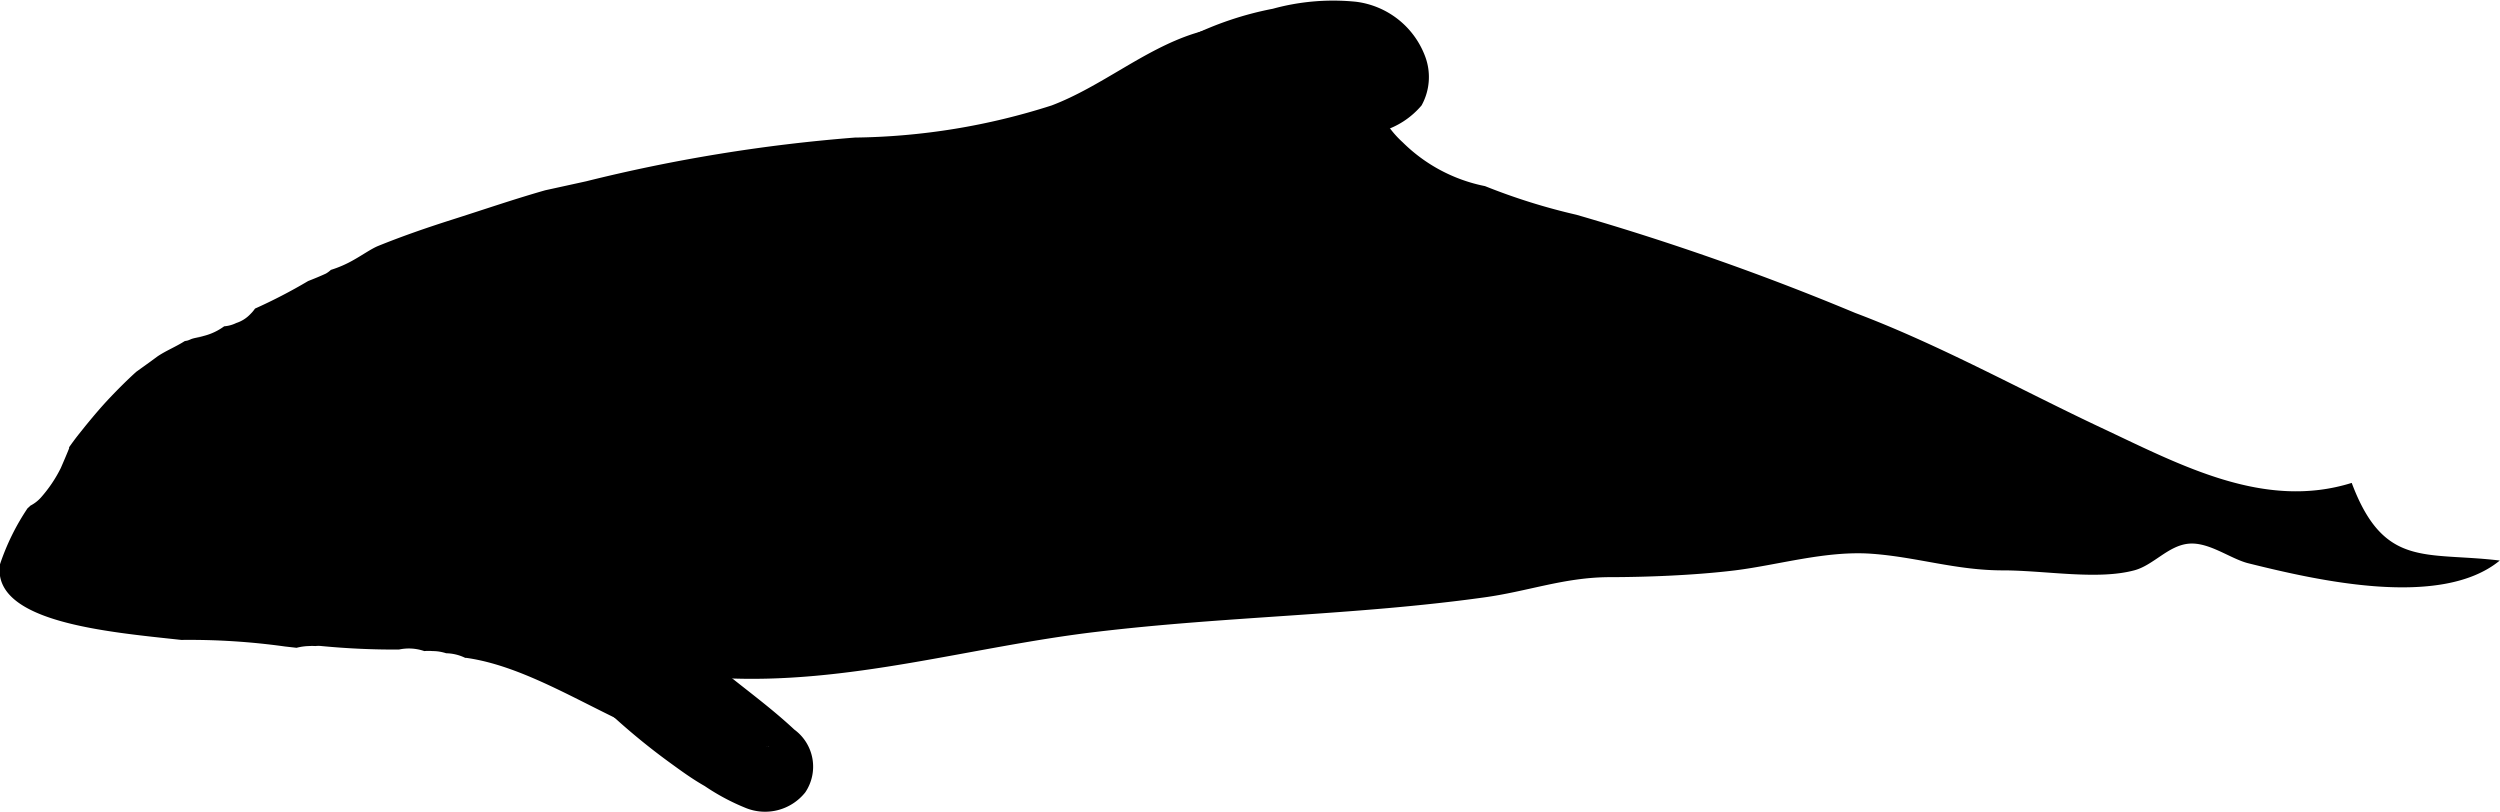 <svg xmlns="http://www.w3.org/2000/svg" viewBox="0 0 114.31 37.14"><g id="Layer_2" data-name="Layer 2"><g id="Layer_1-2" data-name="Layer 1"><path d="M107.53,22.08c-4,1.25-7.79-.8-11.45-2.52s-7.4-3.8-11.25-5.25A118.77,118.77,0,0,0,72.08,9.82,28.25,28.25,0,0,1,67.9,8.51a7.4,7.4,0,0,1-3.76-2c-1.43-1.3-1.65-3.07-1.62-4.89,0-.15,0-.31,0-.47V1a1.14,1.14,0,0,1-.06-.25h0a.33.33,0,0,1-.06-.08L62.33.62,62.16.53l-.09,0L61.78.43h-.06c-.3,0-.61,0-.92,0-.57,0-1.14,0-1.71,0a41.24,41.24,0,0,0-4.51,1.11c-2.29.74-4.23,2.42-6.49,3.28a30.58,30.58,0,0,1-9,1.47,74.89,74.89,0,0,0-12.29,2l-1.87.41c-1.44.41-2.86.9-4.28,1.35-1.13.36-2.26.75-3.37,1.2-.31.13-.69.4-1.1.63a5.15,5.15,0,0,1-1.05.46,1.24,1.24,0,0,1-.23.17c-.26.12-.53.23-.81.34h0a24.36,24.36,0,0,1-2.43,1.26,1.64,1.64,0,0,1-.21.25,1.53,1.53,0,0,1-.65.41,1.5,1.5,0,0,1-.55.15,2.69,2.69,0,0,1-1.25.5c.74-.09-.07,0-.27.09s-.19.06-.29.09c-.39.25-.84.43-1.23.69l-.34.25,0,0h0L6.23,17c-.41.37-.81.77-1.2,1.18s-.76.85-1.12,1.29l-.24.3-.08.1c-.15.19-.29.38-.43.58,0,0,0,0,0,0h0v.05c-.12.3-.25.6-.38.9a6.15,6.15,0,0,1-.91,1.35,1.67,1.67,0,0,1-.48.37,1.42,1.42,0,0,1-.13.12A10.67,10.67,0,0,0,0,25.8c-.39,2.65,4.89,3.09,8.29,3.46a31.6,31.6,0,0,1,4.74.3l.53.06a2.53,2.53,0,0,1,.57-.08,2.36,2.36,0,0,1,.29,0,1.33,1.33,0,0,1,.28,0,34.94,34.94,0,0,0,3.54.16,2.16,2.16,0,0,1,1.16.07,2.33,2.33,0,0,1,.38,0,2,2,0,0,1,.62.1,2.06,2.06,0,0,1,.87.21h.05c3.6.51,7.21,3.54,11,4.32l.7.16a1.71,1.71,0,0,1,.3.09l.32.08h.11a6.62,6.62,0,0,0,1-.26l.15-.08.06-.22a1,1,0,0,1-.08-.22A8.25,8.25,0,0,1,32.93,31c5.86.32,11.45-1.43,17.21-2.11,5.93-.71,11.87-.76,17.69-1.57,2-.27,3.65-.91,5.7-.93,1.68,0,3.92-.08,5.8-.31,2-.25,4.17-.91,6.25-.76s3.85.76,6,.76c1.92,0,4.31.45,6,0,.88-.23,1.55-1.13,2.49-1.22s1.92.7,2.75.9c3.14.78,8.79,2.08,11.48-.13C110.9,25.22,109,26,107.53,22.08Z"/><path d="M55.65,4.39a11.26,11.26,0,0,1,1.23-.55l.38-.13.07,0L58,3.5A19.42,19.42,0,0,1,60.75,3l.31,0c-.16,0,0,0,.06,0s.26,0,.39,0,.29,0,.18,0,.14,0,.17.06.28.17.06,0l.21.14c.12.08.09.1,0,0s.26.28.13.13,0,.08,0,.1,0-.2,0,0c0,.33,0,0,0,0V3.6l.53-.73c-.07,0-.19.09-.26.12l-.7.32A1.49,1.49,0,1,0,63.19,6,3.76,3.76,0,0,0,65,4.82a2.68,2.68,0,0,0,.16-2.25A3.89,3.89,0,0,0,62,.08a10.4,10.4,0,0,0-3.8.32,15.07,15.07,0,0,0-3.85,1.3,1.51,1.51,0,0,0-.7,2,1.51,1.51,0,0,0,2,.7Z"/><path d="M27.44,32.2a30.28,30.28,0,0,0,3.2,2.68c.51.37,1,.73,1.58,1.06a10.05,10.05,0,0,0,1.87,1,2.35,2.35,0,0,0,2.73-.71,2.1,2.1,0,0,0-.5-2.87c-1.07-1-2.21-1.82-3.31-2.72a1.49,1.49,0,0,0-2.08.37,1.52,1.52,0,0,0,.37,2.07l2.6,2.13c.2.17.43.33.62.52a.94.94,0,0,1,.4-1.58.36.36,0,0,1,.25,0c.11,0,.09,0,0,0s-.4-.2-.11,0l-.66-.38a28.5,28.5,0,0,1-2.52-1.7c-.39-.29-.77-.59-1.14-.91l-.57-.5c-.08-.07-.06,0,.05.05L30,30.57c-.11-.1-.22-.2-.32-.31a1.55,1.55,0,0,0-2.11-.17,1.52,1.52,0,0,0-.17,2.11Z"/></g></g></svg>